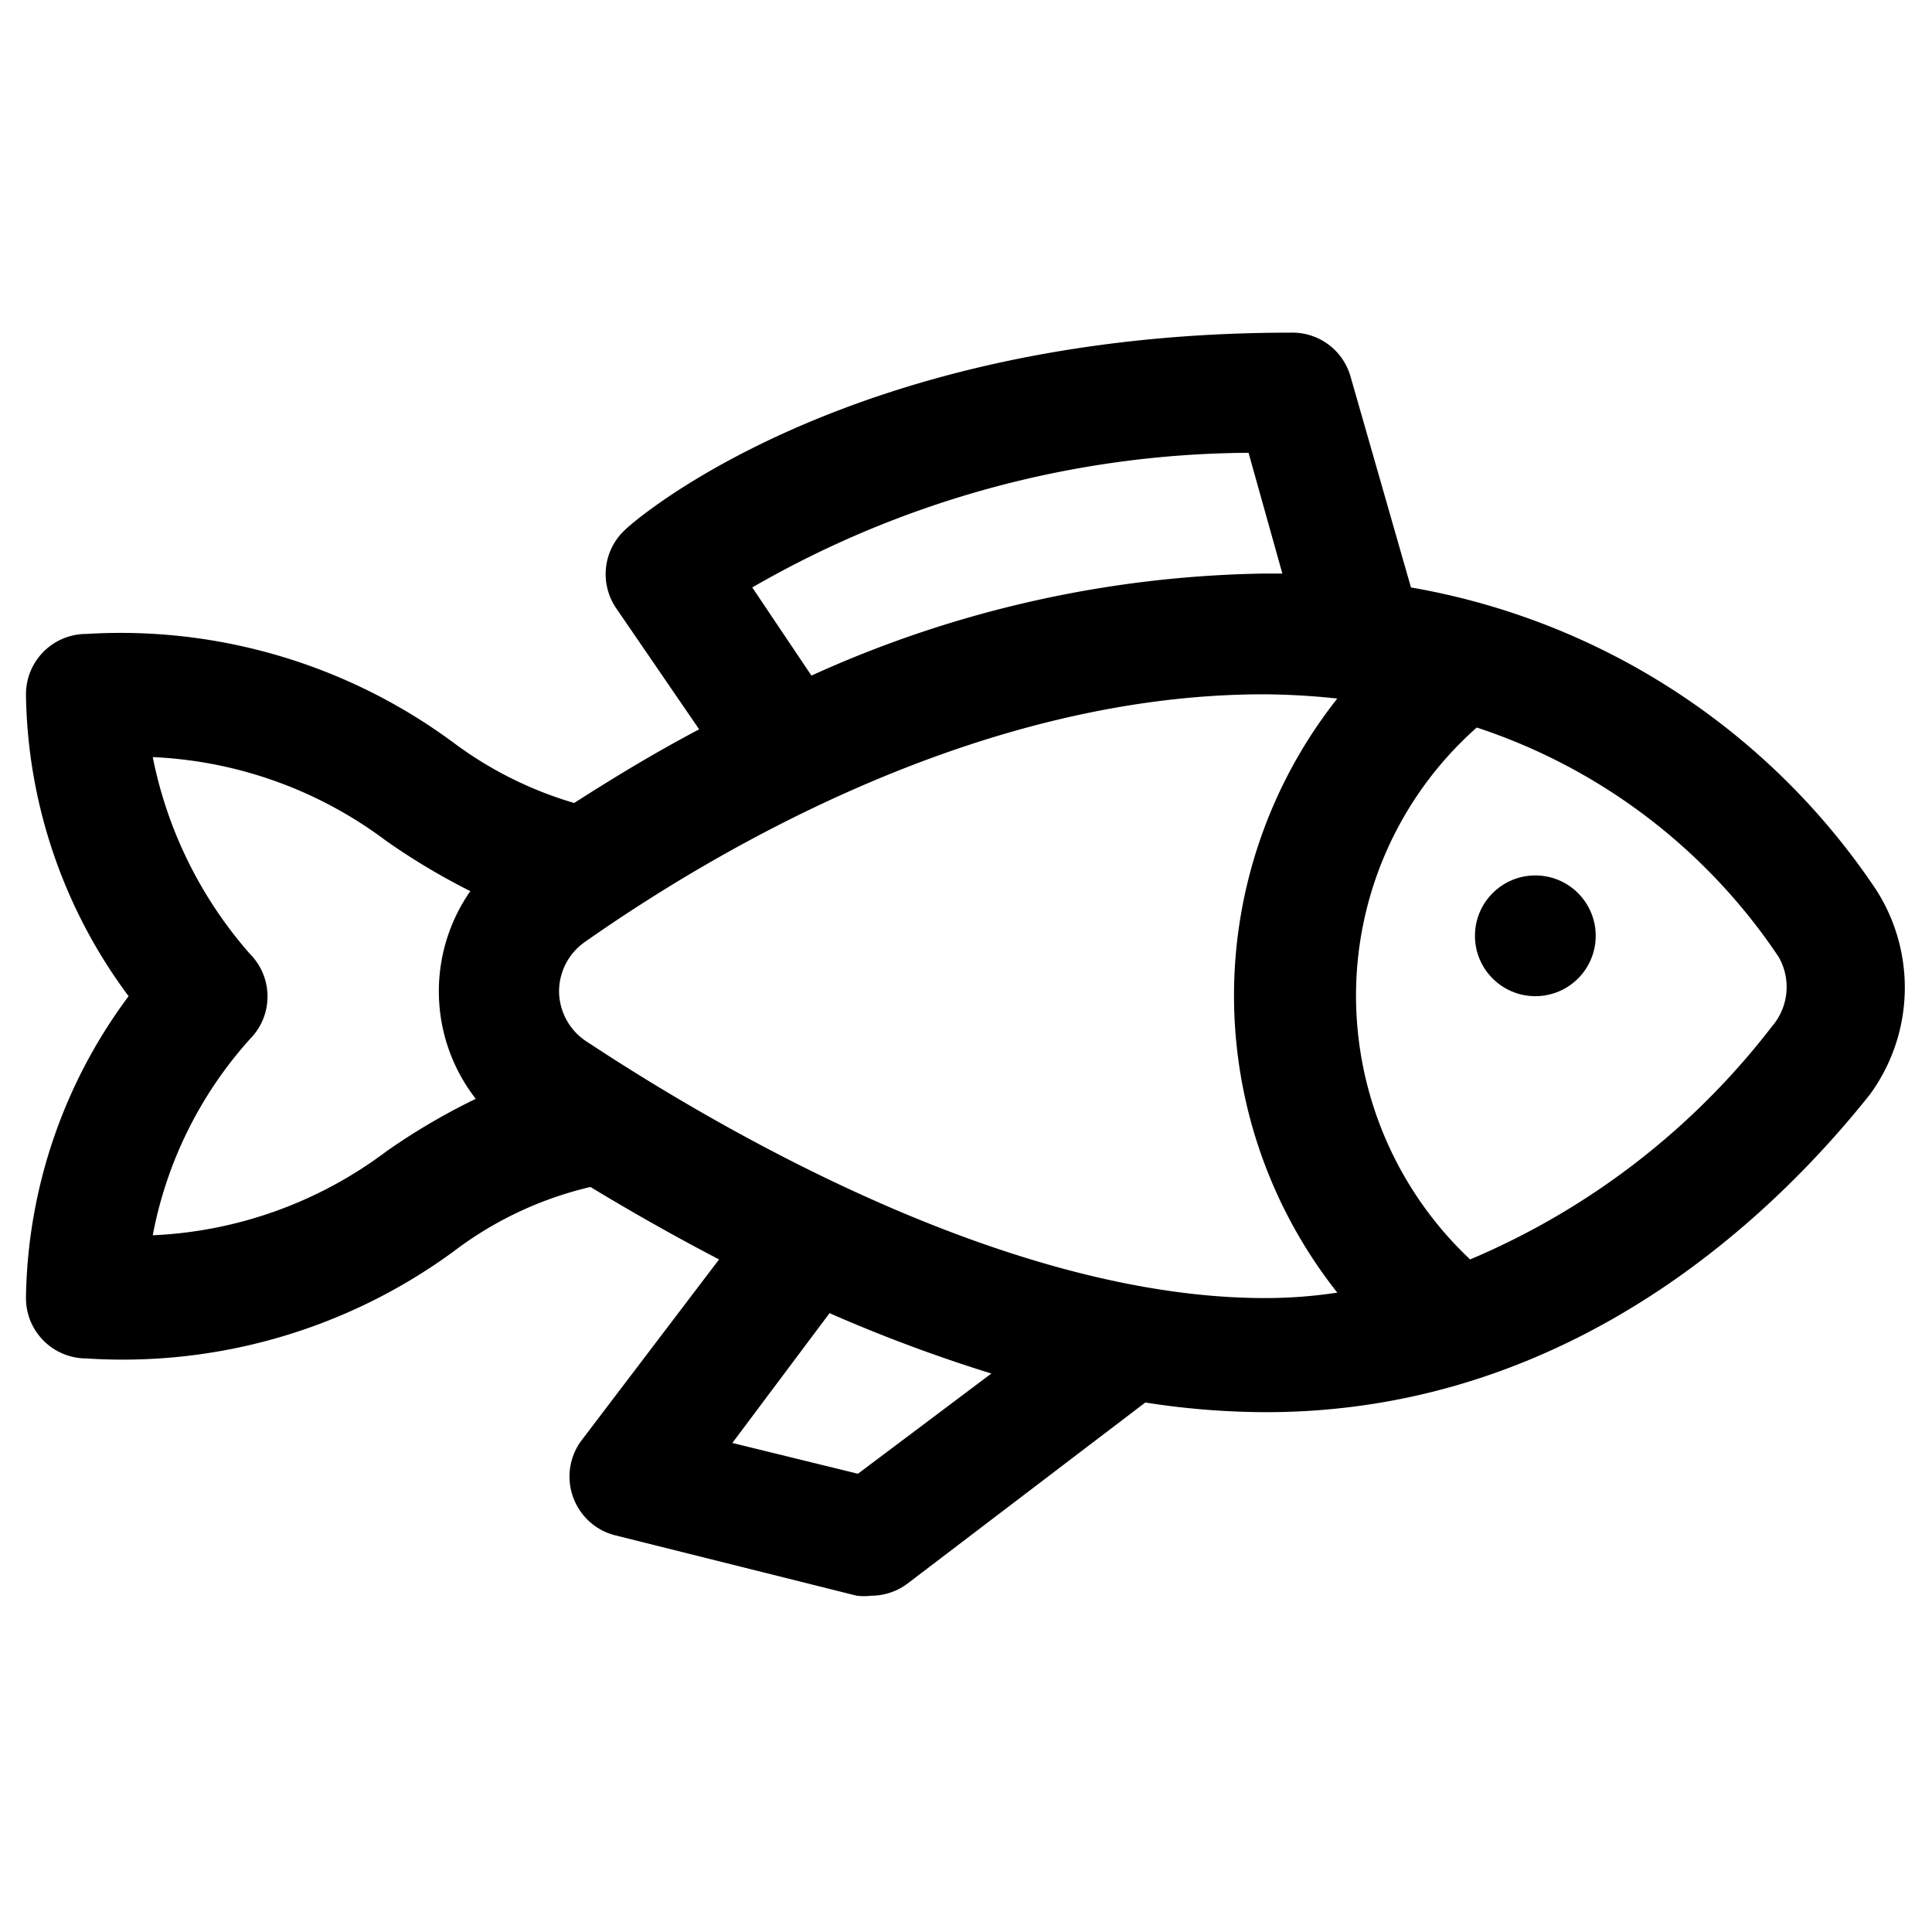 <svg xmlns="http://www.w3.org/2000/svg" viewBox="0 0 32 32"><path d="M31.07,14.73a11.66,11.66,0,0,0-7.7-5l-1-3.49a1,1,0,0,0-1-.73c-7.3,0-10.87,3.12-11,3.25a1,1,0,0,0-.16,1.32l1.37,2c-.74.39-1.43.81-2.07,1.22a6.3,6.3,0,0,1-2-1A9.27,9.27,0,0,0,1.43,10.5a1,1,0,0,0-1,1,8.55,8.55,0,0,0,1.7,5,8.55,8.55,0,0,0-1.7,5,1,1,0,0,0,1,1,9.27,9.27,0,0,0,6.08-1.77,6,6,0,0,1,2.27-1.07c.66.4,1.38.81,2.13,1.2l-2.28,3a1,1,0,0,0-.14.93,1,1,0,0,0,.7.64l4,1a1,1,0,0,0,.24,0,1,1,0,0,0,.6-.2l3.94-3a13,13,0,0,0,2,.16c5.08,0,8.44-3.3,10-5.26A3,3,0,0,0,31.07,14.73Zm-18.61-5a16.6,16.6,0,0,1,8.22-2.23l.56,2h-.31a18.78,18.78,0,0,0-7.49,1.69ZM6.4,19.07a6.94,6.94,0,0,1-3.87,1.39,6.72,6.72,0,0,1,1.61-3.25,1,1,0,0,0,0-1.41,7,7,0,0,1-1.61-3.26A6.94,6.94,0,0,1,6.4,13.93a11.1,11.1,0,0,0,1.39.83,2.9,2.9,0,0,0,.09,3.44A10.71,10.71,0,0,0,6.4,19.07Zm7.81,5.34-2.08-.51,1.61-2.15a25.35,25.35,0,0,0,2.68,1ZM9.73,17.26a1,1,0,0,1-.47-.83,1,1,0,0,1,.43-.83c2.18-1.53,6.54-4.1,11.24-4.1a12,12,0,0,1,1.22.07,7.93,7.93,0,0,0,0,9.84,7.88,7.88,0,0,1-1.2.09C16.81,21.5,12.14,18.85,9.73,17.26ZM29.35,17a12.38,12.38,0,0,1-5,3.86,6,6,0,0,1-1.89-4.36,5.93,5.93,0,0,1,2-4.45,9.64,9.64,0,0,1,5,3.8h0A1,1,0,0,1,29.35,17Z"/><circle cx="25.43" cy="15.5" r="1"/></svg>